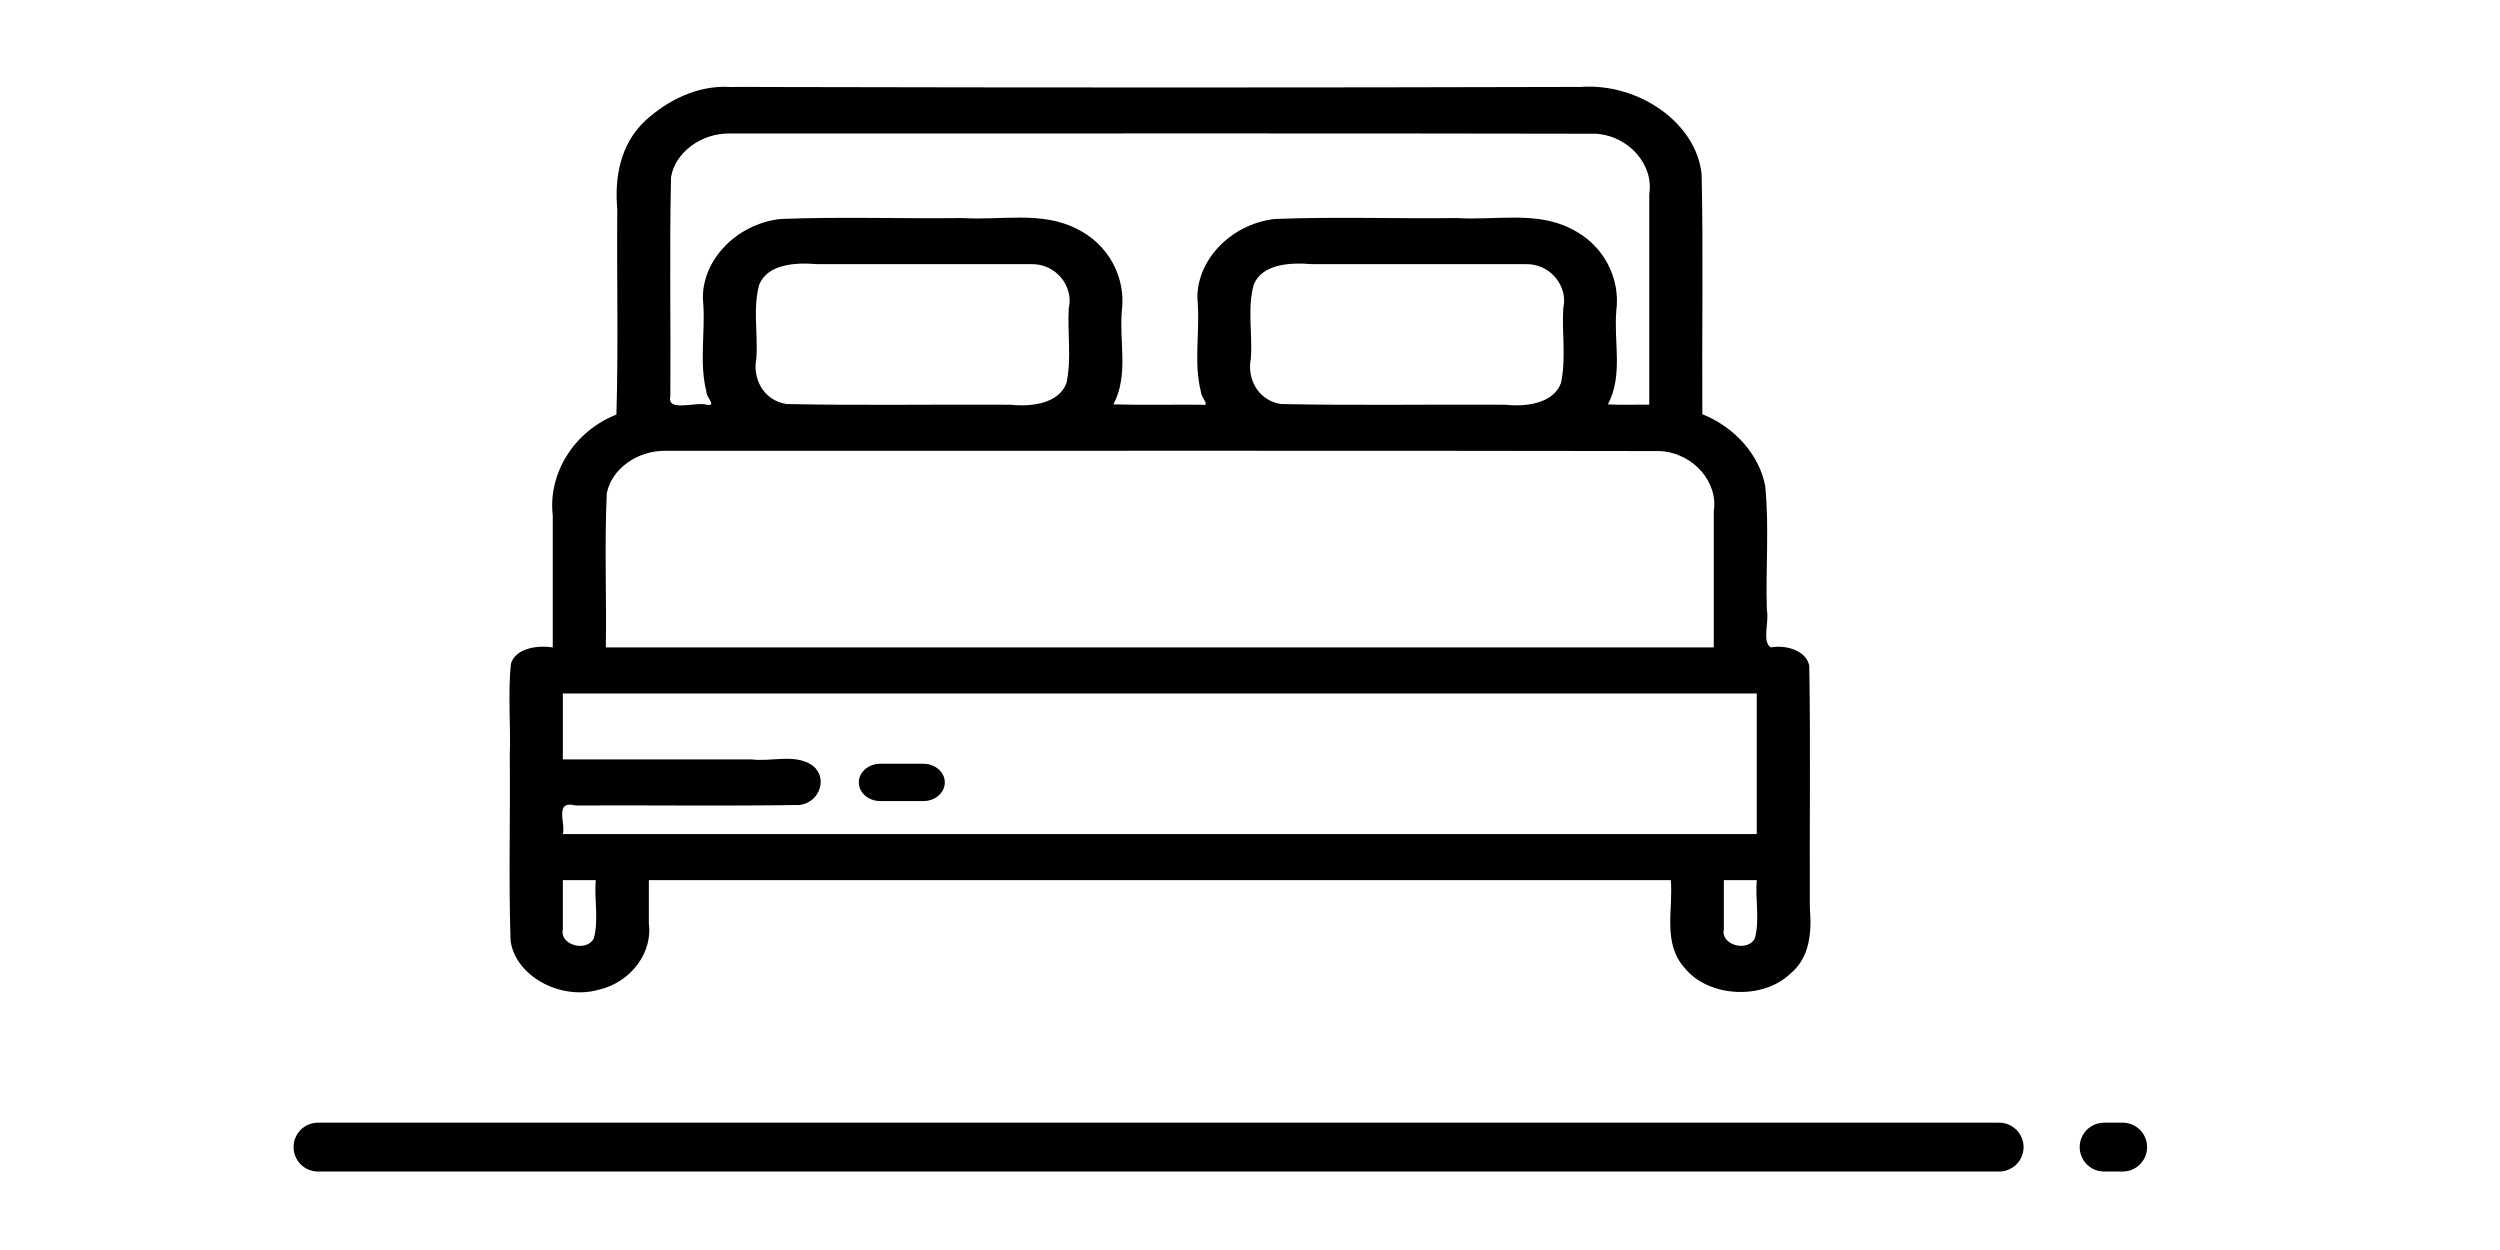 <?xml version="1.0" encoding="UTF-8" standalone="no"?>
<svg
   xmlns:dc="http://purl.org/dc/elements/1.1/"
   xmlns:cc="http://creativecommons.org/ns#"
   xmlns:rdf="http://www.w3.org/1999/02/22-rdf-syntax-ns#"
   xmlns:svg="http://www.w3.org/2000/svg"
   xmlns="http://www.w3.org/2000/svg"
   xmlns:sodipodi="http://sodipodi.sourceforge.net/DTD/sodipodi-0.dtd"
   xmlns:inkscape="http://www.inkscape.org/namespaces/inkscape"
   id="Layer_1"
   data-name="Layer 1"
   viewBox="0 0 128 64"
   width="512"
   height="256"
   version="1.1"
   sodipodi:docname="bed.svg"
   inkscape:version="0.92.4 (unknown)">
  <defs
     id="defs17" />
  <sodipodi:namedview
     pagecolor="#ffffff"
     bordercolor="#666666"
     borderopacity="1"
     objecttolerance="10"
     gridtolerance="10"
     guidetolerance="10"
     inkscape:pageopacity="0"
     inkscape:pageshadow="2"
     inkscape:window-width="1366"
     inkscape:window-height="720"
     id="namedview15"
     showgrid="false"
     inkscape:zoom="1.0071996"
     inkscape:cx="267.39591"
     inkscape:cy="176.01091"
     inkscape:window-x="0"
     inkscape:window-y="277"
     inkscape:window-maximized="1"
     inkscape:current-layer="Layer_1" />
  <title
     id="title2">DEPATURES</title>
  <path
     d="m 108.681,57.482 h -0.95 a 1.25,1.25 0 0 0 0,2.5 h 0.95 a 1.25,1.25 0 0 0 0,-2.5 z"
     id="path10"
     inkscape:connector-curvature="0" />
  <path
     d="M 102.356,57.482 H 16.281 a 1.25,1.25 0 0 0 0,2.5 h 86.075 a 1.25,1.25 0 0 0 0,-2.5 z"
     id="path12"
     inkscape:connector-curvature="0" />
  <g
     id="g837"
     transform="matrix(0.129,0,0,0.112,26.358,0.875)">
    <path
       d="m 85.346,31.947 c -12.844,-0.928 -24.982,6.327 -33.521,15.375 -10.104,10.818 -12.26,26.269 -11.156,40.479 -0.226,31.224 0.451,63.025 -0.338,93.889 -17.306,7.95 -27.18,27.498 -25.264,46.178 0,20.089 0,40.177 0,60.266 -6.237,-1.069 -14.706,0.37 -16.609,7.459 -1.262,13.913 -0.011,28.082 -0.457,42.076 0.263,28.222 -0.495,56.498 0.322,84.691 1.976,15.903 19.584,27.183 34.857,22.32 13.137,-3.437 21.612,-17.273 20.02,-30.547 0,-6.533 0,-13.065 0,-19.598 135.201,0 270.401,0 405.602,0 1.073,13.229 -3.401,28.655 5.484,40.115 9.303,13.35 30.568,14.836 41.664,2.967 8.385,-7.751 8.779,-19.92 8.051,-30.484 -0.162,-36.873 0.317,-73.792 -0.227,-110.639 -1.22,-6.904 -9.097,-9.618 -15.309,-8.361 -3.541,-2.636 -0.535,-11.819 -1.531,-17 -0.515,-18.93 0.992,-37.986 -0.664,-56.849 -2.339,-14.11 -11.959,-26.742 -24.938,-32.75 -0.205,-36.565 0.399,-73.161 -0.283,-109.709 -2.083,-23.363 -24.838,-41.779 -48.031,-39.904 -107.515,0.354 -215.036,0.321 -322.552,0.039 -5.04,-0.067 -10.08,-0.06 -15.12,-0.011 z m 0.01,21.252 c 114.582,0.084 229.175,-0.167 343.75,0.125 13.317,1.016 23.01,14.527 21.16,27.5 0,32.125 10e-6,64.25 0,96.375 -5.374,-0.114 -11.461,0.223 -16.408,-0.16 6.136,-13.44 2.234,-28.701 3.342,-42.906 1.638,-14.64 -4.969,-30.274 -18.168,-37.49 -13.614,-8.005 -30.082,-3.668 -44.965,-4.775 -24.12,0.347 -48.31,-0.652 -72.393,0.42 C 283.374,94.681 269.381,112.704 271.066,131 c 0.809,13.468 -1.671,27.289 1.314,40.555 -0.237,1.988 4.212,6.596 0.105,5.645 -11.547,-0.107 -23.772,0.214 -34.896,-0.16 6.14,-13.439 2.235,-28.701 3.344,-42.906 1.638,-14.64 -4.969,-30.273 -18.168,-37.49 -13.614,-8.005 -30.082,-3.668 -44.965,-4.775 -24.12,0.347 -48.31,-0.652 -72.393,0.42 C 87.108,94.681 73.115,112.704 74.801,131 c 0.81,13.467 -1.672,27.287 1.314,40.551 -0.242,1.99 4.211,6.6 0.104,5.648 -4.661,-1.5 -15.999,3.676 -14.484,-4 C 61.938,139.866 61.34,106.491 62.01,73.182 63.587,61.915 73.984,53.006 85.355,53.199 Z M 204.752,112.934 c 10.336,-0.359 17.118,10.583 15.115,20.115 -0.584,11.38 1.187,23.05 -0.91,34.252 -3.011,9.337 -13.774,10.964 -22.205,9.898 -29.612,-0.207 -59.279,0.413 -88.857,-0.309 -9.495,-1.64 -13.607,-12.135 -12.027,-20.807 0.727,-11.26 -1.498,-22.948 1.184,-33.943 3.512,-9.371 14.479,-10.003 22.932,-9.207 28.257,0 56.513,0 84.77,0 z m 196.266,0 c 10.336,-0.359 17.118,10.583 15.115,20.115 -0.584,11.38 1.187,23.05 -0.91,34.252 -3.011,9.337 -13.774,10.964 -22.205,9.898 -29.612,-0.207 -59.279,0.413 -88.857,-0.309 -9.495,-1.64 -13.607,-12.135 -12.027,-20.807 0.727,-11.26 -1.498,-22.948 1.184,-33.943 3.512,-9.371 14.479,-10.003 22.932,-9.207 28.257,0 56.513,0 84.77,0 z M 59.758,198.266 c 131.647,0.084 263.305,-0.167 394.945,0.125 13.324,1.016 23.008,14.525 21.164,27.5 0,20.747 0,41.495 0,62.242 -146.578,0 -293.156,0 -439.734,0 0.304,-23.479 -0.574,-47.03 0.373,-70.471 1.854,-11.045 12.07,-19.554 23.252,-19.396 z m 433.176,110.934 c 0,21.422 0,42.844 0,64.266 -157.956,0 -315.911,0 -473.867,0 1.2,-4.822 -3.562,-15.606 5,-13.066 29.673,-0.165 59.39,0.32 89.037,-0.225 8.405,-1.327 11.352,-13.422 4.494,-18.463 -6.777,-4.947 -15.981,-1.209 -23.664,-2.379 -24.956,0 -49.911,0 -74.867,0 0,-10.044 0,-20.089 0,-30.133 157.956,0 315.911,0 473.867,0 z M 32.133,394.535 c -0.683,8.826 1.277,18.126 -0.791,26.717 -3.072,6.409 -13.646,2.807 -12.275,-4.172 0,-7.515 0,-15.03 0,-22.545 4.355,0 8.711,0 13.066,0 z m 460.801,0 c -0.685,8.827 1.28,18.129 -0.793,26.721 -3.068,6.375 -13.643,2.811 -12.273,-4.176 0,-7.515 0,-15.03 0,-22.545 4.355,0 8.711,0 13.066,0 z"
       id="path817"
       inkscape:connector-curvature="0" />
    <path
       id="path819"
       d="m 162.133,341.332 h -17.066 c -4.711,0 -8.531,3.82 -8.531,8.535 0,4.711 3.82,8.531 8.531,8.531 h 17.066 c 4.715,0 8.535,-3.82 8.535,-8.531 0,-4.715 -3.82,-8.535 -8.535,-8.535 z m 0,0"
       inkscape:connector-curvature="0" />
  </g>
</svg>
